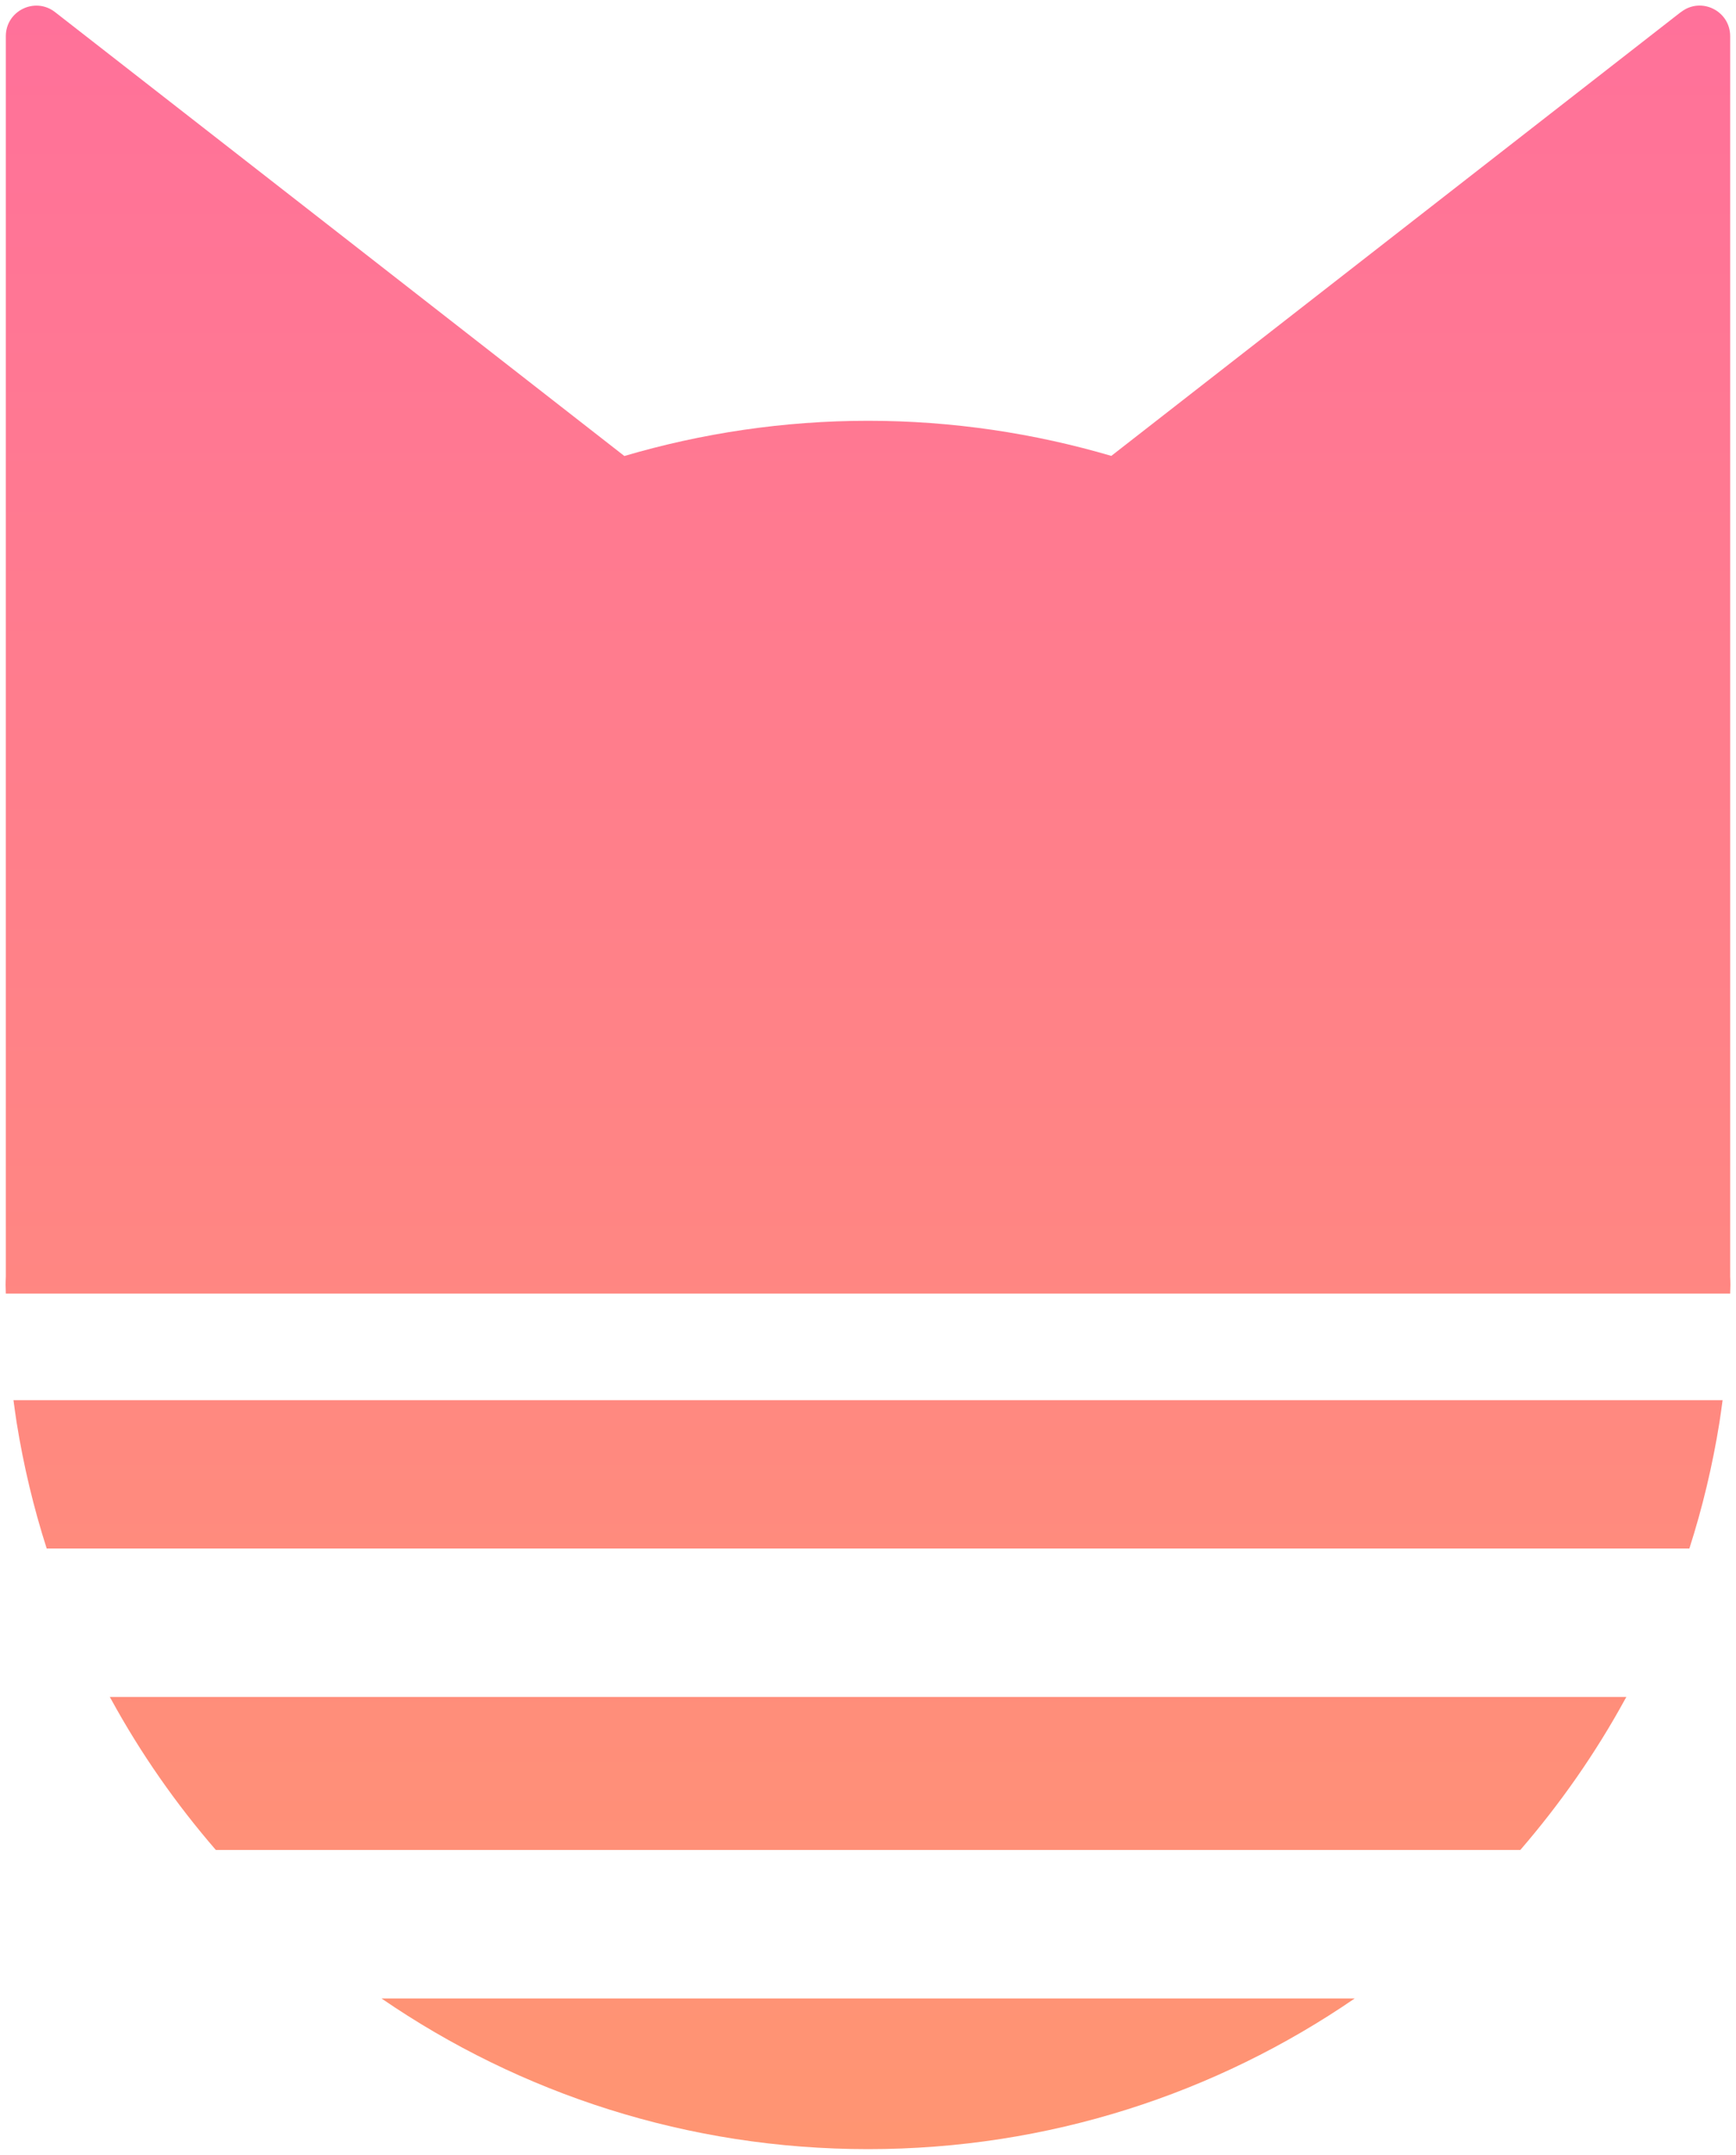 <svg width="428" height="531" viewBox="0 0 428 531" fill="none" xmlns="http://www.w3.org/2000/svg">
<path fill-rule="evenodd" clip-rule="evenodd" d="M426.565 314.599V8.925C426.565 2.653 419.365 -0.884 414.427 2.984V2.957L273.986 112.345C254.951 106.764 234.841 103.697 214.013 103.697C193.186 103.697 172.993 106.764 153.931 112.373L83.613 57.554L13.572 2.984C8.634 -0.856 1.434 2.653 1.434 8.925V314.599C1.406 315.262 1.379 315.953 1.379 316.644C1.379 316.986 1.392 317.335 1.406 317.687L1.406 317.687C1.42 318.046 1.434 318.409 1.434 318.771H426.565C426.565 318.558 426.57 318.346 426.577 318.136C426.582 317.993 426.587 317.85 426.593 317.708C426.607 317.355 426.62 317.003 426.62 316.644C426.62 315.925 426.593 315.262 426.565 314.599ZM53.22 455.899C43.372 444.516 34.682 432.082 27.4 418.764L27.069 418.184H400.972L400.641 418.764C393.358 432.082 384.669 444.488 374.82 455.899H53.22ZM214.024 529.619C169.5 529.619 128.203 515.914 94.051 492.484H333.996C299.844 515.914 258.548 529.619 214.024 529.619ZM11.512 381.602C8.284 371.545 5.801 361.156 4.091 350.49C3.815 348.694 3.567 346.871 3.319 345.047H424.698C424.45 346.871 424.201 348.694 423.925 350.49C422.215 361.156 419.732 371.545 416.505 381.602H11.512Z" fill="url(#paint0_linear_11327_2546)"/>
<defs>
<linearGradient id="paint0_linear_11327_2546" x1="214" y1="1.373" x2="214" y2="529.619" gradientUnits="userSpaceOnUse">
<stop stop-color="#FF719A"/>
<stop offset="1" stop-color="#FF9572"/>
</linearGradient>
</defs>
</svg>
